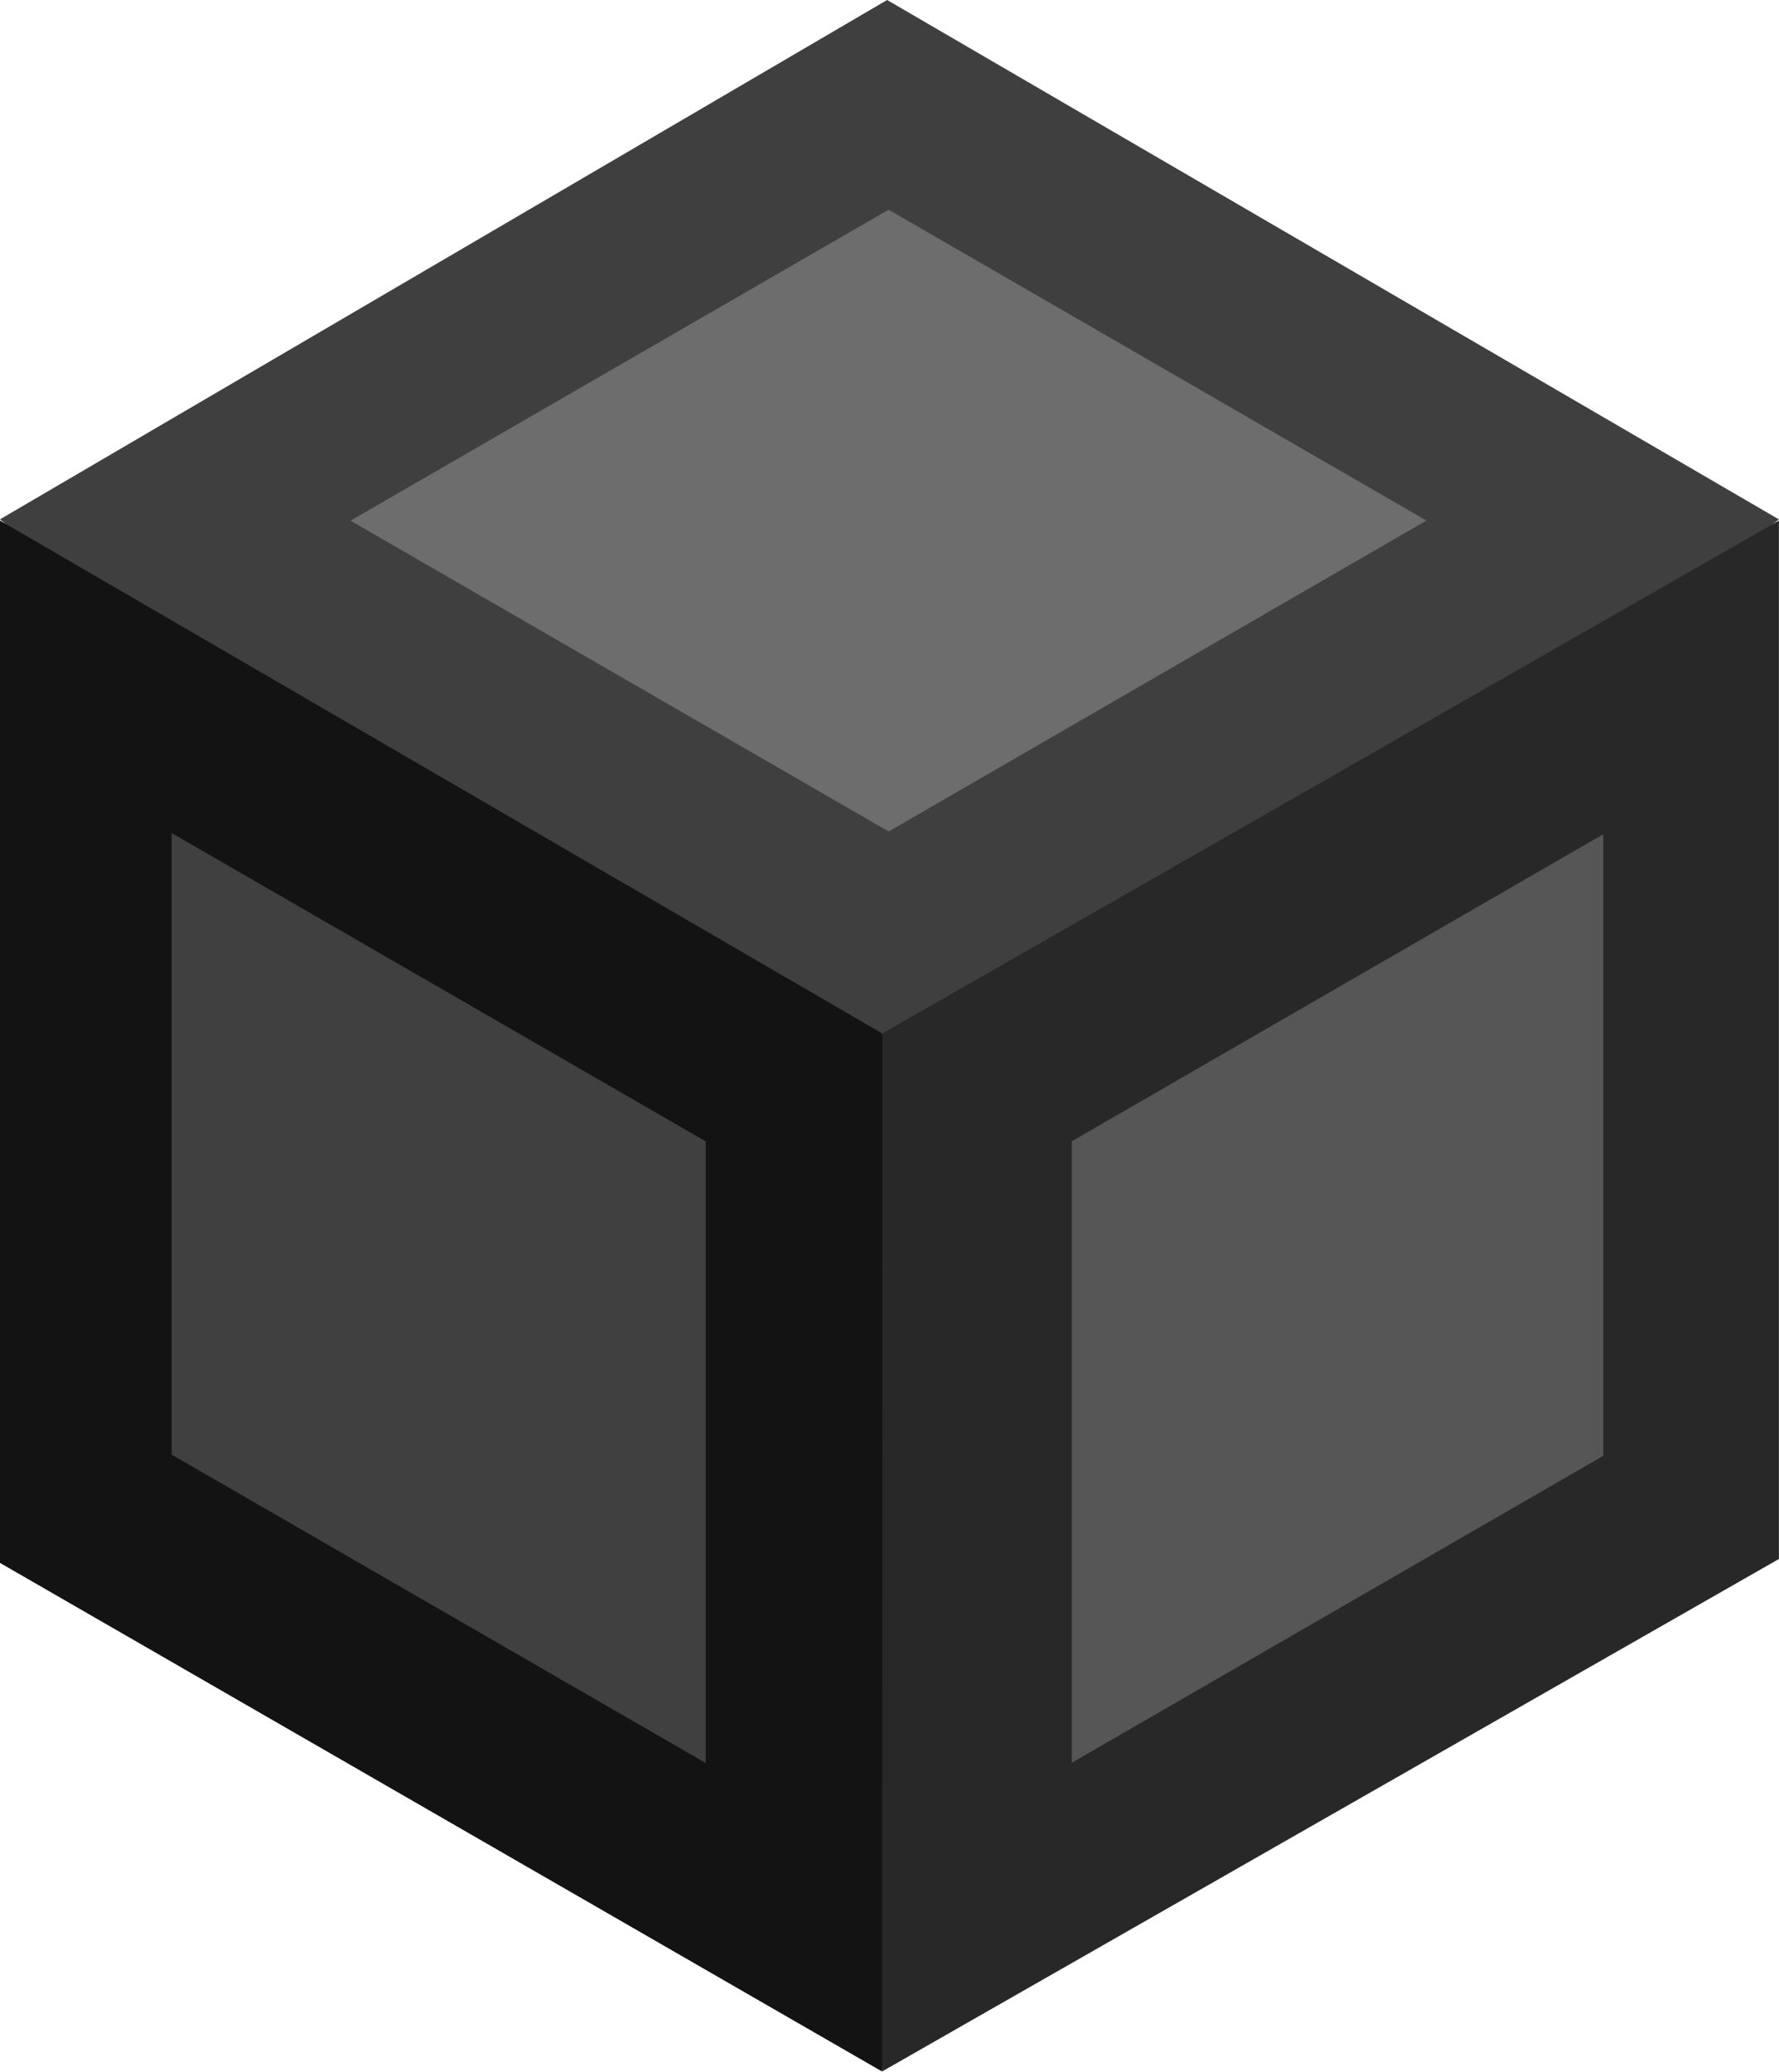 <?xml version="1.0" encoding="UTF-8"?>
<svg width="256px" height="298px" viewBox="0 0 256 298" version="1.1" xmlns="http://www.w3.org/2000/svg" xmlns:xlink="http://www.w3.org/1999/xlink" preserveAspectRatio="xMidYMid">
    <g>
        <polygon fill="rgb(109,109,109)" points="210.741 74.865 127.883 122.742 44.959 74.88 127.874 26.994"></polygon>
        <polygon fill="rgb(64,64,64)" points="104.25 258.24 22.011 210.775 22.011 115.122 104.25 162.569"></polygon>
        <polygon fill="rgb(86,86,86)" points="150.051 161.649 234.904 112.661 234.904 211.847 150.051 260.818"></polygon>
        <path d="M50.435,74.879 L127.881,119.579 L205.265,74.865 L127.872,30.157 C110.78,40.028 84.967,54.935 50.435,74.879 Z M127.658,0 L255.988,74.699 L194.749,122.742 L126.985,148.646 L63.42,127.884 L0,74.689 L127.658,0 Z" fill="rgb(63,63,63)"></path>
        <path d="M154.239,253.505 L230.716,209.368 L230.716,119.974 L154.239,164.126 L154.239,253.505 Z M126.929,148.646 L255.988,74.868 L255.988,224.205 L126.929,297.912 L120.382,224.205 L126.929,148.646 Z" fill="rgb(40,40,40)"></path>
        <path d="M101.559,164.147 L24.702,119.805 L24.702,209.198 L101.559,253.556 L101.559,164.147 Z M1.42108547e-14,74.868 L126.985,148.647 L126.929,297.911 L1.42108547e-14,224.77 L1.42108547e-14,74.868 Z" fill="rgb(19,19,19)"></path>
    </g>
</svg>